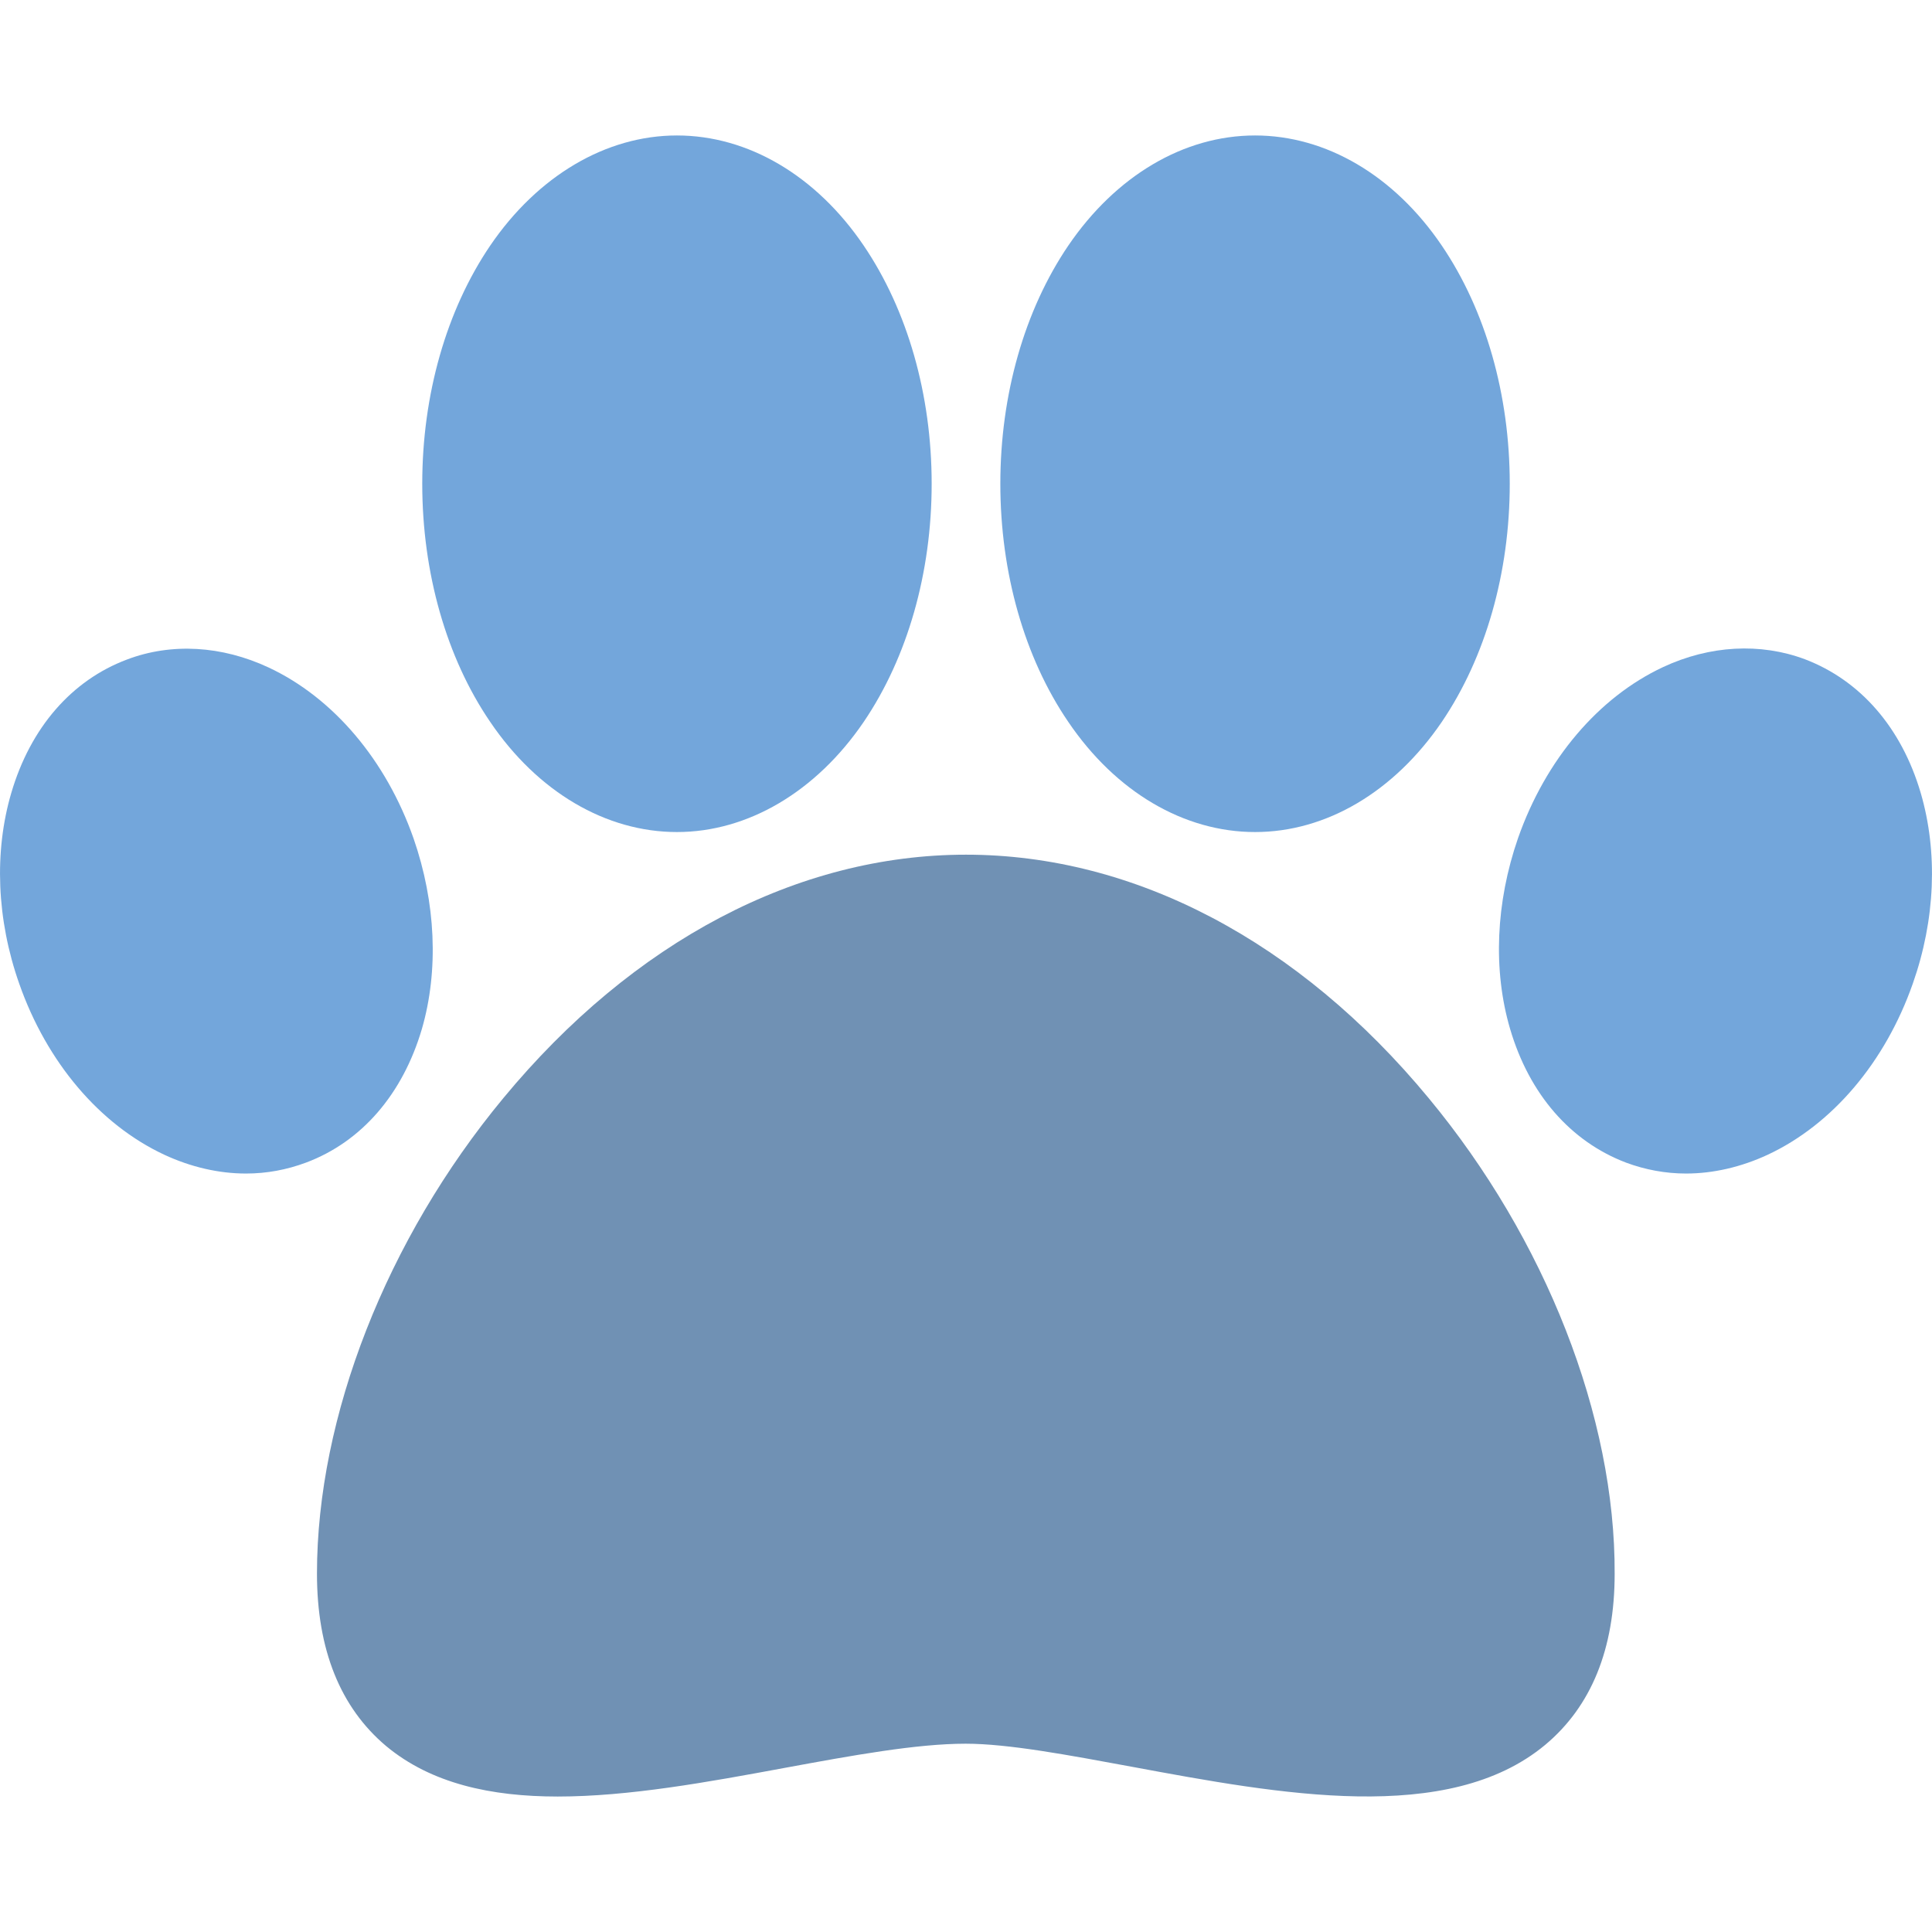<?xml version="1.0" encoding="utf-8"?>
<svg version="1.1" xmlns="http://www.w3.org/2000/svg" xmlns:xlink="http://www.w3.org/1999/xlink" viewBox="0 0 512 512" xml:space="preserve">
    <style type="text/css">
    .palm {
        fill: #7091b4;
    }

    .toes {
        fill: #73a6db;
    }
    </style>

    <g class="palm">
        <path d="M378.6,291c-34.4-41.6-78-64.5-122.6-64.5s-88.2,22.9-122.6,64.5c-31,37.4-49.4,84.5-49.4,126c0,20.2,6.2,35.5,18.3,45.7
            c12,10,27.9,13.4,45.5,13.4c18.8,0,39.7-3.8,60.2-7.6c17.9-3.3,34.9-6.4,47.9-6.4c11.3,0,27.2,3,44,6.1
            c39.3,7.3,83.9,15.6,109.6-5.8c12.2-10.2,18.4-25.4,18.4-45.3C428.1,375.5,409.6,328.4,378.6,291z" />
    </g>
    <g class="toes">
        <path d="M382.1,65.1c-12.6-18.6-30.7-29.2-49.5-29.2c-18.9,0-36.9,10.7-49.5,29.2c-11.6,17.1-18,39.5-18,63.1s6.4,46.1,18,63.1
            c12.6,18.6,30.7,29.2,49.5,29.2c18.9,0,36.9-10.7,49.5-29.2c11.6-17.1,18-39.5,18-63.1S393.7,82.2,382.1,65.1z" />
        <path d="M228.9,65.1c-12.6-18.6-30.7-29.2-49.5-29.2s-36.9,10.7-49.5,29.2c-11.6,17.1-18,39.5-18,63.1s6.4,46.1,18,63.1
            c12.6,18.6,30.7,29.2,49.5,29.2s36.9-10.7,49.5-29.2c11.6-17.1,18-39.5,18-63.1C246.9,104.6,240.5,82.2,228.9,65.1z" />
        <path d="M509,210.1c-5.1-17.3-16-29.8-30.7-35.4c-11.8-4.4-25.2-3.7-37.6,2.1c-17.1,8-31.1,24.5-38.4,45.3
            c-5.9,17-6.7,35-2.1,50.6c5.1,17.3,16,29.8,30.7,35.4c5.1,1.9,10.5,2.9,15.9,2.9c7.2,0,14.6-1.7,21.7-5
            c17.1-8,31.1-24.5,38.4-45.3v0C512.9,243.7,513.6,225.8,509,210.1z" />
        <path d="M109.6,222.2c-7.3-20.8-21.3-37.3-38.4-45.3c-12.4-5.8-25.8-6.6-37.6-2.1C19,180.3,8.1,192.8,3,210.1
            c-4.6,15.6-3.9,33.6,2.1,50.6v0c7.3,20.8,21.3,37.3,38.4,45.3c7.1,3.3,14.5,5,21.7,5c5.5,0,10.8-1,15.9-2.9
            c14.7-5.5,25.6-18.1,30.7-35.4C116.3,257.2,115.5,239.2,109.6,222.2z" />
    </g>
</svg>